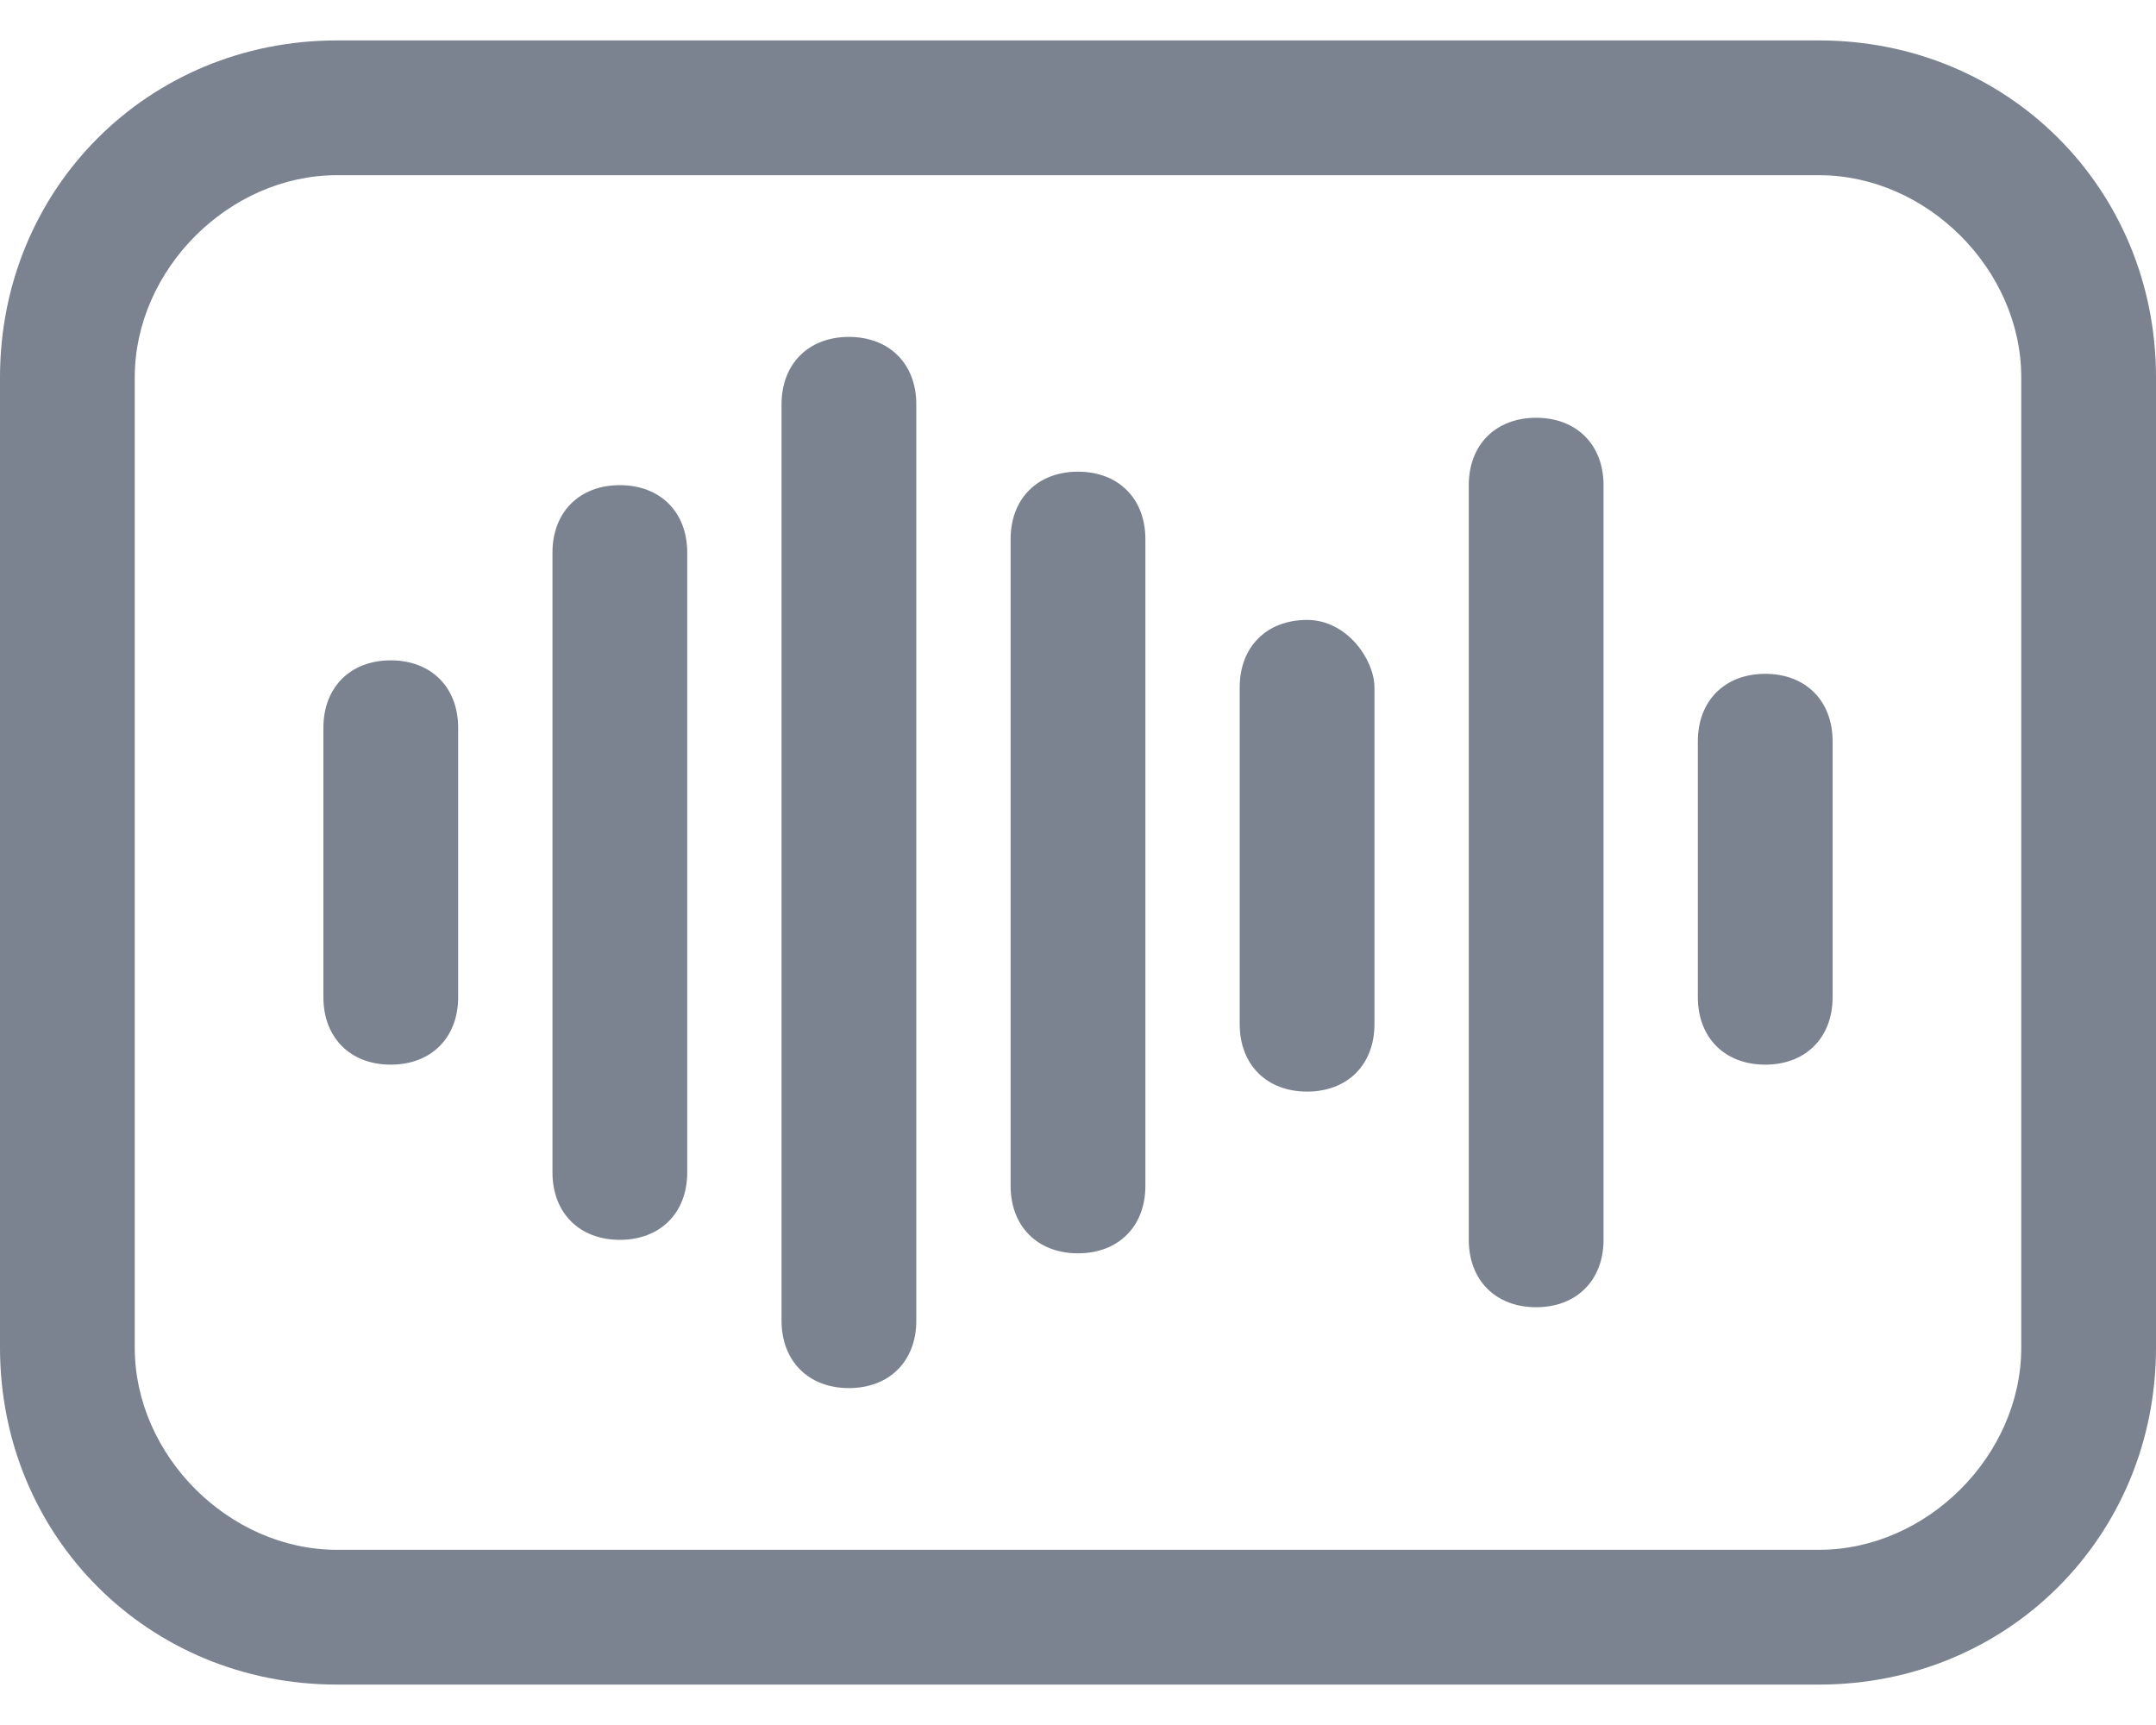 <svg width="20" height="16" viewBox="0 0 20 16" fill="none" xmlns="http://www.w3.org/2000/svg">
<path d="M3.625 6.125C3.25 6.125 3 6.375 3 6.75V9.25C3 9.625 3.25 9.875 3.625 9.875C4 9.875 4.25 9.625 4.25 9.25V6.75C4.25 6.375 4 6.125 3.625 6.125ZM12.125 5.75C11.75 5.75 11.5 6 11.5 6.375V9.5C11.5 9.875 11.75 10.125 12.125 10.125C12.5 10.125 12.75 9.875 12.75 9.5V6.375C12.75 6.125 12.5 5.75 12.125 5.75ZM5.75 4.5C5.375 4.5 5.125 4.75 5.125 5.125V10.875C5.125 11.25 5.375 11.5 5.75 11.5C6.125 11.5 6.375 11.25 6.375 10.875V5.125C6.375 4.75 6.125 4.5 5.75 4.5ZM7.875 3.125C7.5 3.125 7.25 3.375 7.25 3.75V12.25C7.25 12.625 7.5 12.875 7.875 12.875C8.25 12.875 8.5 12.625 8.5 12.25V3.75C8.5 3.375 8.25 3.125 7.875 3.125ZM10 4.375C9.625 4.375 9.375 4.625 9.375 5V11C9.375 11.375 9.625 11.625 10 11.625C10.375 11.625 10.625 11.375 10.625 11V5C10.625 4.625 10.375 4.375 10 4.375ZM14.25 3.875C13.875 3.875 13.625 4.125 13.625 4.5V11.5C13.625 11.875 13.875 12.125 14.25 12.125C14.625 12.125 14.875 11.875 14.875 11.5V4.5C14.875 4.125 14.625 3.875 14.25 3.875ZM16.375 6.25C16 6.25 15.75 6.5 15.75 6.875V9.25C15.75 9.625 16 9.875 16.375 9.875C16.75 9.875 17 9.625 17 9.25V6.875C17 6.5 16.75 6.25 16.375 6.25Z" fill="#7B8290"/>
<path d="M16.875 0.375H3.125C1.375 0.375 0 1.75 0 3.5V12.5C0 14.25 1.375 15.625 3.125 15.625H16.875C18.625 15.625 20 14.25 20 12.5V3.5C20 1.75 18.625 0.375 16.875 0.375ZM18.75 12.5C18.75 13.5 17.875 14.375 16.875 14.375H3.125C2.125 14.375 1.25 13.5 1.25 12.5V3.5C1.25 2.5 2.125 1.625 3.125 1.625H16.875C17.875 1.625 18.75 2.5 18.75 3.5V12.5Z" fill="#7B8290"/>
</svg>
